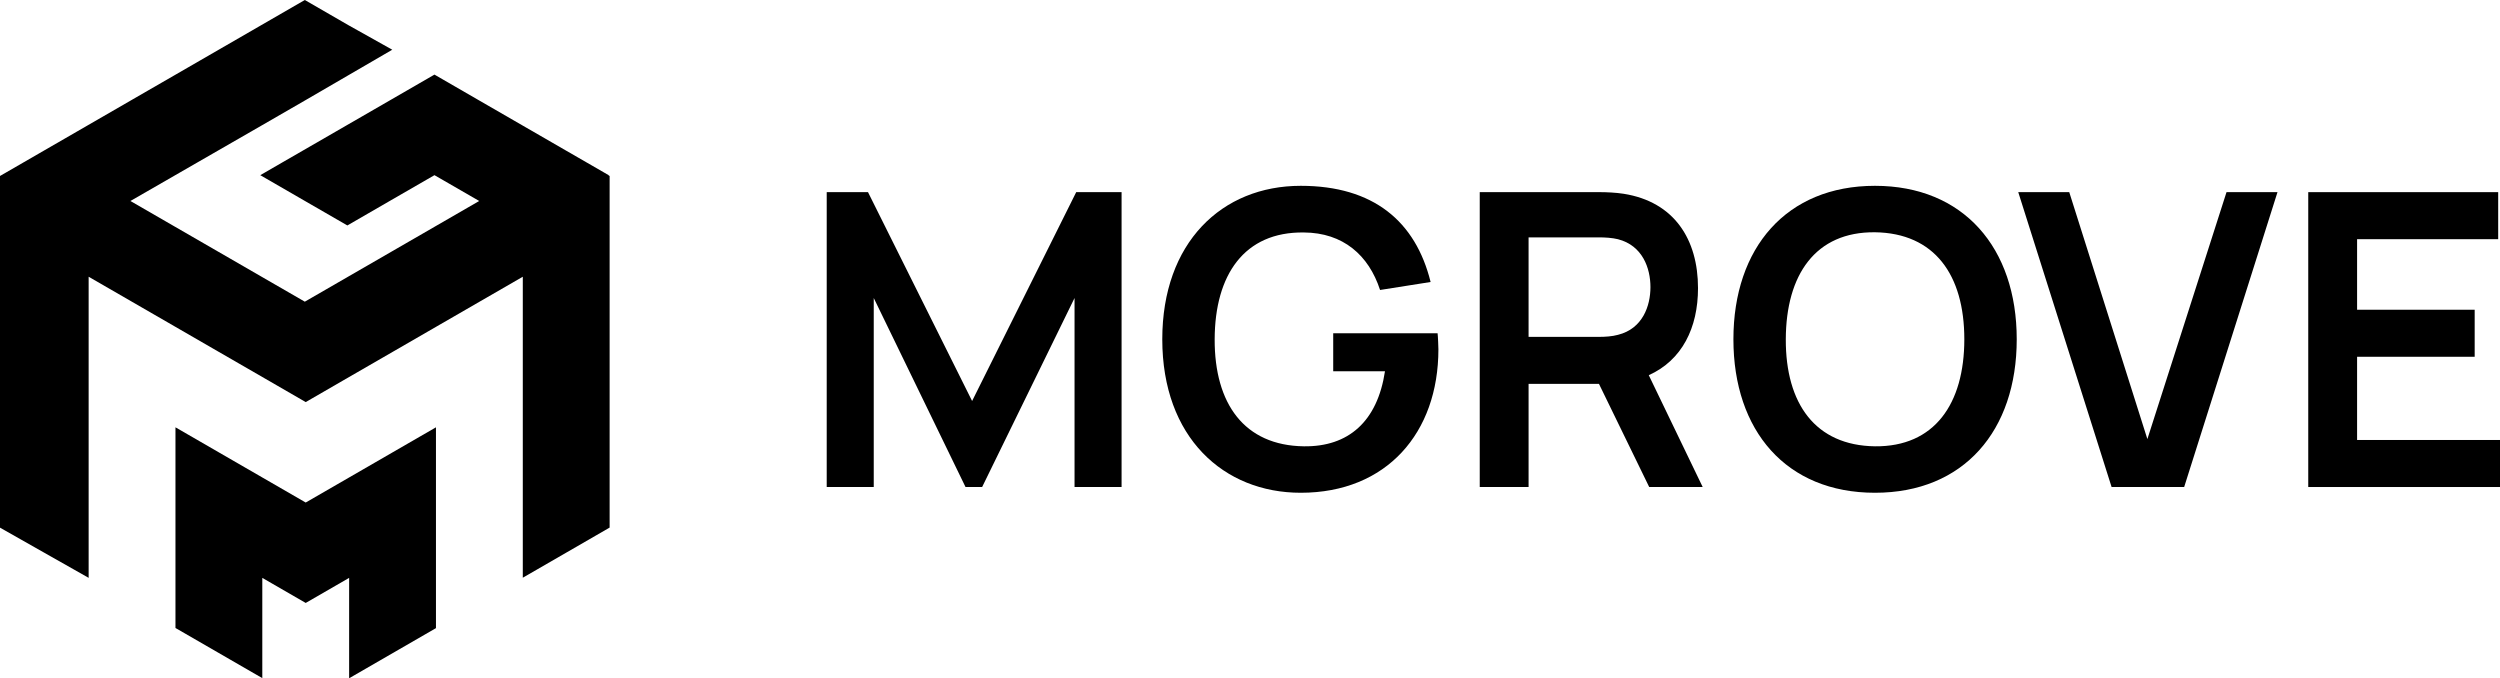 <?xml version="1.0" encoding="UTF-8"?>
<svg  xmlns="http://www.w3.org/2000/svg" viewBox="0 0 1382 374.94">

    <g>
    <polygon class="logo-symbol" points="193 263.94 169 277.8 145 263.94 121 250.08 97 236.22 97 264.01 97 291.73 97 319.44 97 347.15 145 374.87 145 319.45 169 333.31 193 319.45 193 374.94 241 347.23 241 319.36 241 291.65 241 263.94 241 236.22 217 250.08 193 263.94"/>
    <polygon class="logo-symbol" points="336.34 96.9 336.45 96.83 324.42 89.88 312.38 82.94 264.24 55.15 240.17 41.24 216.09 55.15 167.95 82.94 155.91 89.88 143.88 96.83 167.95 110.74 192.02 124.63 216.09 110.72 240.17 96.83 264.24 110.72 264.91 111.11 264.78 111.18 240.71 125.08 216.64 138.98 192.57 152.87 168.5 166.77 144.43 152.87 120.37 138.98 96.29 125.08 72.22 111.18 72.09 111.11 144.43 69.48 168.5 55.59 216.84 27.49 192.57 13.9 168.5 0 144.43 13.9 96.29 41.7 84.25 48.64 0 97.28 0 125.08 0 194.5 0 263.91 0 291.68 24.5 305.56 49 319.44 49 291.54 49 263.83 49 236.12 49 152.98 97 180.69 121 194.55 145 208.4 169 222.27 193 208.4 217 194.55 241 180.69 289 152.98 289 236.22 289 263.94 289 291.65 289 319.36 313 305.51 337 291.65 337 264.05 337 194.57 337 125.08 337 97.28 336.34 96.9"/>
  </g>
  <g>
    <path class="logo-text" d="m457,106.22h22.83l57.55,115.46,57.55-115.46h25.08v163h-26v-104.48l-51.08,104.48h-9.19l-50.73-104.48v104.48h-26V106.22Z"/>
    <path class="logo-text" d="m642.51,187.56c0-53.39,32.82-84.84,76.55-84.84,40.2,0,63.49,19.68,71.78,53.17l-27.94,4.41c-6.25-19.23-20.44-31.67-42.14-31.79-32.94-.45-49.18,23.42-49.29,59.05-.11,35.63,16.35,58.71,49.29,59.16,24.65.34,40.66-13.69,44.86-41.5h-28.62v-21h57.7c.23,1.75.45,7.97.45,8.88,0,46.16-28.62,79.3-76.09,79.3-42.59,0-76.55-30.54-76.55-84.84Z"/>
    <path class="logo-text" d="m818,106.22h66.66c3.14,0,8.74.23,12.88.9,28.01,4.42,41.12,25.24,41.12,52.18,0,21.96-8.85,39.84-27.22,48.11l29.8,61.8h-29.57l-27.76-57h-38.91v57h-27V106.22Zm66.08,80c3.07,0,7.16-.23,10.34-1.13,13.63-3.39,17.95-15.96,17.95-26.37s-4.32-22.97-17.95-26.48c-3.18-.79-7.27-1.02-10.34-1.02h-39.08v55h39.08Z"/>
    <path class="logo-text" d="m958.23,187.56c0-50.57,29.3-84.84,78.25-84.84s78.37,34.28,78.37,84.84-29.3,84.84-78.37,84.84-78.25-34.28-78.25-84.84Zm78.25,59.16c32.94.34,49.4-23.53,49.4-59.16s-16.47-58.71-49.4-59.16c-32.94-.34-49.18,23.53-49.29,59.16-.11,35.63,16.35,58.71,49.29,59.16Z"/>
    <path class="logo-text" d="m1115.7,106.22h28.18l43.19,136.51,43.75-136.51h28.18l-51.59,163h-40.12l-51.6-163Z"/>
    <path class="logo-text" d="m1276,106.22h105v26h-78v39h65v26h-65v46h79v26h-106V106.22Z"/>
  </g>
</svg>
